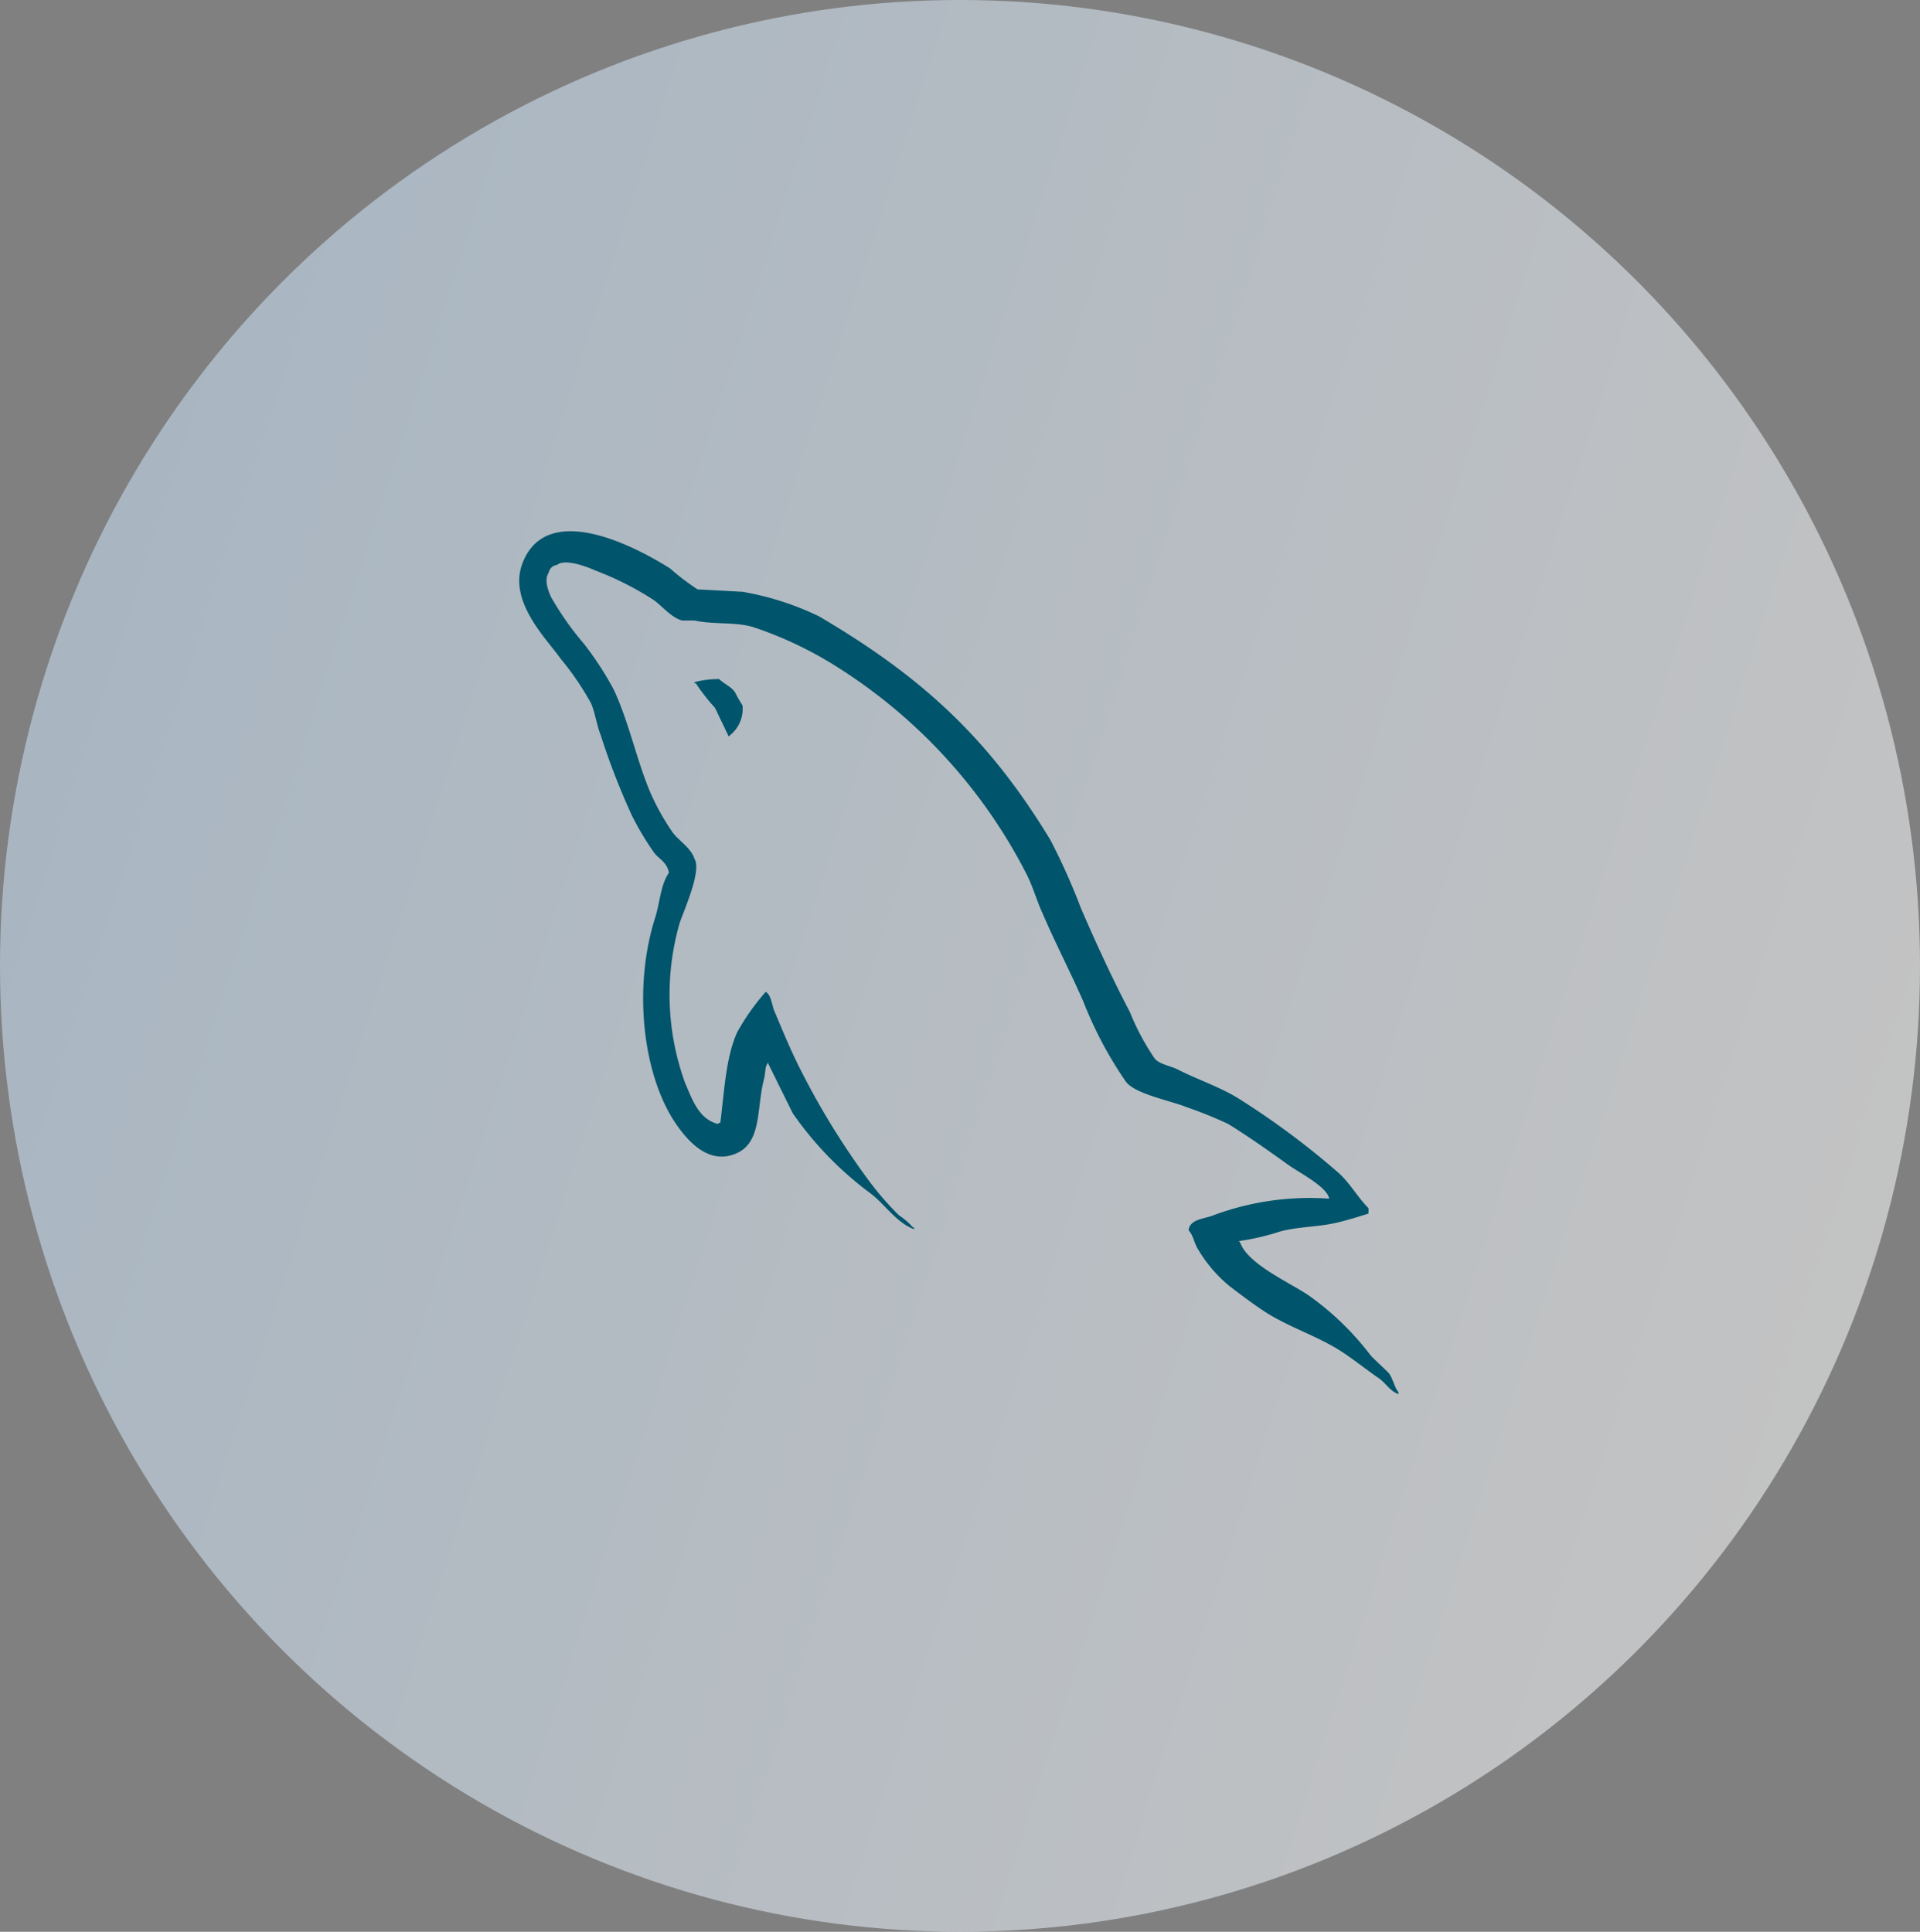 <svg xmlns="http://www.w3.org/2000/svg" xmlns:xlink="http://www.w3.org/1999/xlink" width="159" height="160" viewBox="0 0 159 160">
  <rect x="0" y="0" width="159" height="160" fill="#808080" stroke="none"/>
  <defs>
    <linearGradient id="linear-gradient" x1="1" y1="0.638" x2="-0.024" y2="0.308" gradientUnits="objectBoundingBox">
      <stop offset="0" stop-color="#fff"/>
      <stop offset="1" stop-color="#cae4fc"/>
    </linearGradient>
  </defs>
  <g id="My_sql" data-name="My sql" transform="translate(-94 -66)">
    <g id="Docker">
      <g id="Education" transform="translate(93.674 66.254)">
        <ellipse id="Ellipse_404" data-name="Ellipse 404" cx="79.5" cy="80" rx="79.5" ry="80" transform="translate(0.326 -0.254)" opacity="0.53" fill="url(#linear-gradient)"/>
      </g>
      <g id="mysql" transform="translate(137 110)">
        <path id="Path_24380" data-name="Path 24380" d="M67.066,55.278a22.915,22.915,0,0,0-9.607,1.387c-.743.3-1.931.3-2.03,1.238.4.4.446,1.04.793,1.585A11.592,11.592,0,0,0,58.8,62.508c1.039.792,2.08,1.585,3.169,2.278,1.931,1.189,4.11,1.882,5.992,3.07,1.089.693,2.179,1.585,3.268,2.327.545.4.891,1.039,1.585,1.288v-.148c-.347-.446-.446-1.089-.792-1.585-.5-.5-.99-.941-1.485-1.436a23.479,23.479,0,0,0-5.15-5c-1.585-1.089-5.051-2.575-5.695-4.408l-.1-.1A20.081,20.081,0,0,0,63,58c1.684-.446,3.219-.347,4.952-.792.792-.2,1.585-.446,2.377-.694v-.445c-.891-.892-1.535-2.08-2.476-2.921a65.9,65.9,0,0,0-8.171-6.091c-1.535-.99-3.516-1.635-5.15-2.476-.594-.3-1.585-.446-1.931-.941a19.962,19.962,0,0,1-2.03-3.813c-1.435-2.724-2.822-5.744-4.061-8.616a52.8,52.8,0,0,0-2.526-5.645c-5.1-8.419-10.647-13.519-19.164-18.521a23.835,23.835,0,0,0-6.338-2.03l-3.714-.2a19.851,19.851,0,0,1-2.278-1.733C9.672,1.3,2.393-2.56.312,2.54c-1.337,3.218,1.981,6.387,3.12,8.022a23.352,23.352,0,0,1,2.526,3.714c.347.841.445,1.733.792,2.625a59.6,59.6,0,0,0,2.575,6.636,23.936,23.936,0,0,0,1.832,3.07c.4.544,1.089.793,1.238,1.684-.694.99-.743,2.476-1.139,3.714-1.783,5.6-1.089,12.529,1.436,16.639.792,1.238,2.674,3.962,5.2,2.921,2.228-.891,1.733-3.714,2.377-6.19.149-.594.05-.99.347-1.386v.1l2.03,4.11a28.28,28.28,0,0,0,6.437,6.636c1.189.891,2.13,2.426,3.615,2.972v-.149h-.1a5.472,5.472,0,0,0-1.139-.99,23.949,23.949,0,0,1-2.575-2.972,63.62,63.62,0,0,1-5.546-9.013c-.792-1.535-1.485-3.219-2.13-4.754-.3-.594-.3-1.485-.793-1.783a18.676,18.676,0,0,0-2.377,3.367c-.94,2.13-1.039,4.754-1.386,7.478-.2.05-.1,0-.2.1-1.585-.4-2.13-2.03-2.724-3.417a21.419,21.419,0,0,1-.445-13.221c.347-1.04,1.832-4.309,1.238-5.3-.3-.941-1.288-1.485-1.832-2.228a20.045,20.045,0,0,1-1.783-3.169c-1.189-2.773-1.783-5.843-3.07-8.617A26.252,26.252,0,0,0,5.361,9.326,24.751,24.751,0,0,1,2.64,5.462c-.248-.544-.594-1.436-.2-2.03a.789.789,0,0,1,.694-.643c.643-.545,2.476.148,3.12.445a25.246,25.246,0,0,1,4.9,2.476c.694.5,1.436,1.436,2.327,1.684h1.04c1.585.347,3.367.1,4.853.544a31.664,31.664,0,0,1,7.131,3.417,43.935,43.935,0,0,1,15.45,16.935c.594,1.139.842,2.179,1.386,3.367,1.04,2.426,2.327,4.9,3.367,7.279a32.545,32.545,0,0,0,3.516,6.636c.743,1.039,3.714,1.585,5.051,2.13A35.087,35.087,0,0,1,58.7,49.087c1.684,1.039,3.367,2.228,4.952,3.367.793.594,3.268,1.832,3.417,2.822h0ZM16.555,12.246a7.836,7.836,0,0,0-2.03.248v.1h.1a16.054,16.054,0,0,0,1.585,2.03L17.348,17l.1-.1a2.794,2.794,0,0,0,1.04-2.476,11.015,11.015,0,0,1-.594-1.04c-.3-.5-.941-.743-1.337-1.139h0Z" transform="translate(0 0)" fill="#00546b"/>
      </g>
    </g>
  </g>
</svg>
